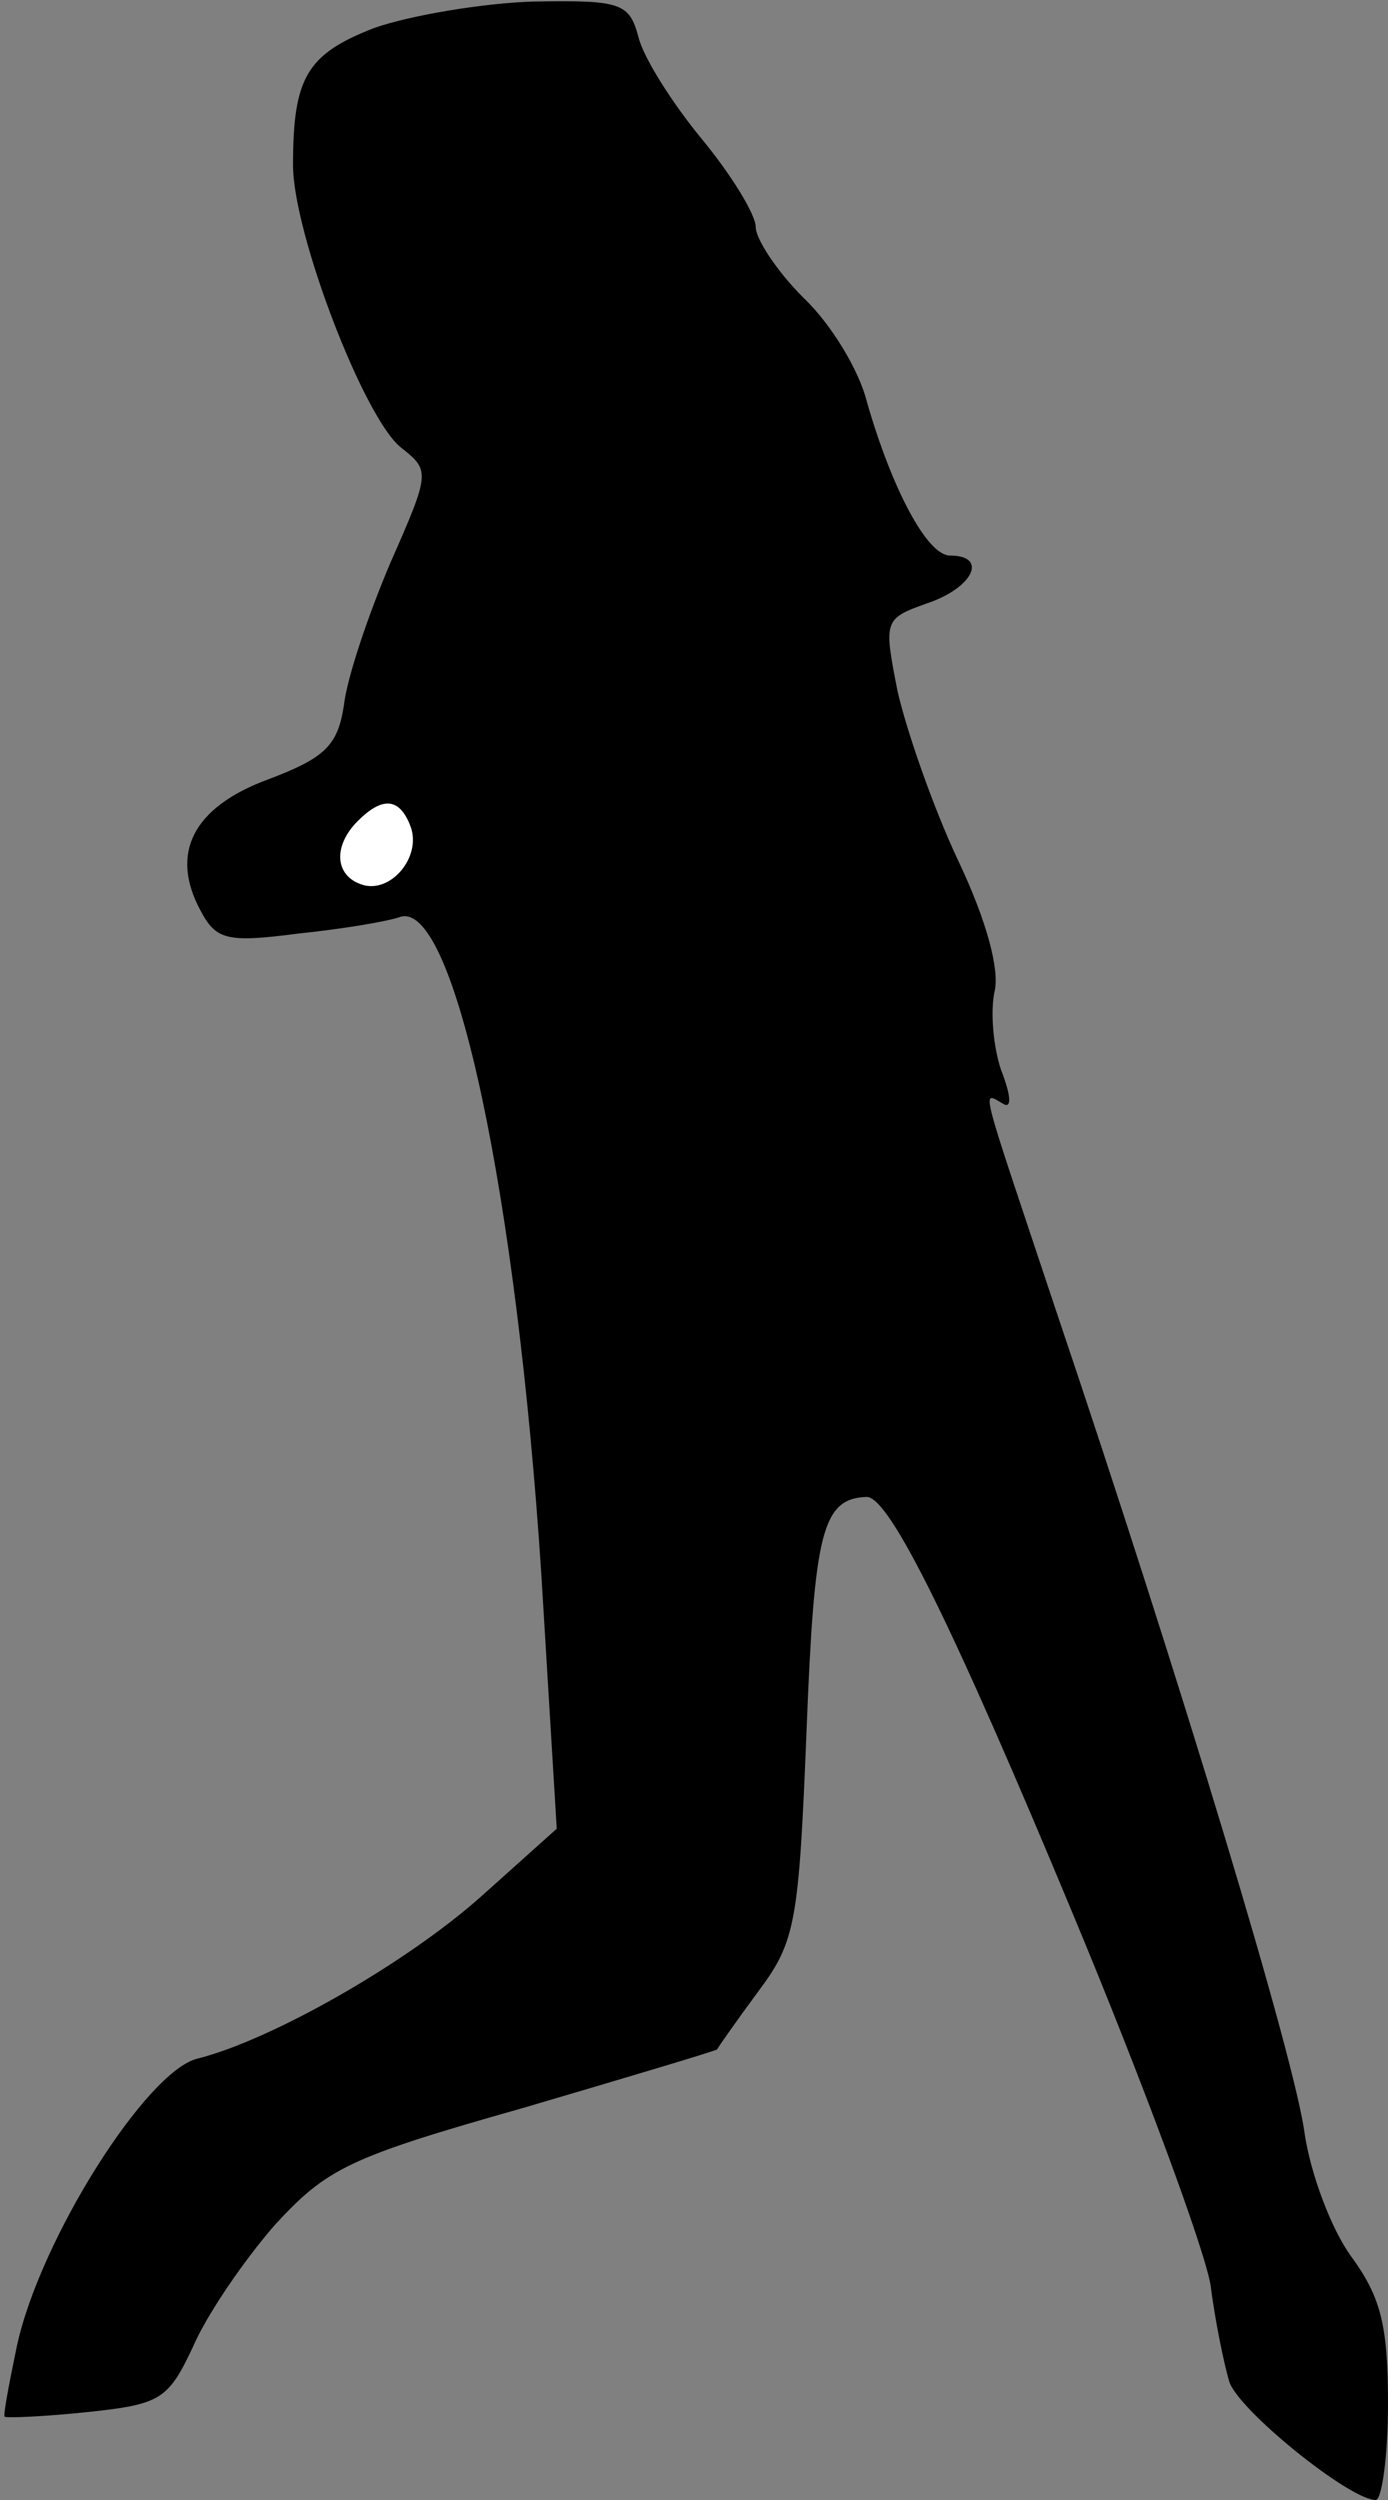 <?xml version="1.0" standalone="no"?>
<!DOCTYPE svg PUBLIC "-//W3C//DTD SVG 20010904//EN"
 "http://www.w3.org/TR/2001/REC-SVG-20010904/DTD/svg10.dtd">
<svg version="1.0" xmlns="http://www.w3.org/2000/svg"
 width="90pt" height="162pt" viewBox="0 0 90 162"
 preserveAspectRatio="xMidYMid meet">
<rect x="0" y="0" width="90" height="162" fill="#808080" stroke="none"/>
<g transform="translate(0,162) scale(0.1,-0.1)"
fill="#000000" stroke="none">
<path fill="#000000" stroke="none" d="M243 1602 c-44 -17 -53 -32 -53 -89 0
-44 46 -164 70 -183 19 -15 19 -16 -7 -75 -14 -33 -28 -74 -30 -92 -4 -26 -12
-34 -49 -48 -49 -18 -64 -48 -44 -85 10 -19 17 -21 63 -15 29 3 59 8 67 11 35
9 75 -181 91 -426 l10 -165 -48 -43 c-49 -44 -137 -94 -185 -106 -33 -8 -102
-117 -117 -186 -5 -24 -9 -45 -8 -46 1 -1 25 0 54 3 47 5 52 8 68 42 9 21 33
56 53 79 34 37 48 44 161 76 68 20 125 37 126 38 1 2 13 19 27 38 24 32 26 45
31 169 5 128 10 150 39 151 15 0 57 -86 134 -271 45 -108 85 -216 89 -240 3
-24 9 -52 12 -62 5 -18 78 -77 95 -77 4 0 8 28 8 63 0 51 -5 69 -24 95 -13 18
-26 53 -30 79 -6 48 -81 296 -161 533 -50 150 -49 143 -35 135 6 -4 6 4 -1 22
-5 15 -7 38 -4 51 3 14 -5 45 -24 85 -16 34 -33 83 -39 109 -9 46 -9 47 19 57
30 10 40 31 15 31 -15 0 -38 44 -54 100 -5 20 -23 50 -41 67 -17 17 -31 38
-31 46 0 8 -16 34 -35 57 -19 23 -38 53 -41 66 -6 22 -11 24 -68 23 -33 -1
-80 -9 -103 -17z"/>
<path fill="#ffffff" stroke="none" d="M266 1085 c8 -20 -13 -45 -32 -38 -17
6 -18 25 -2 41 16 16 27 15 34 -3z"/>
</g>
</svg>
